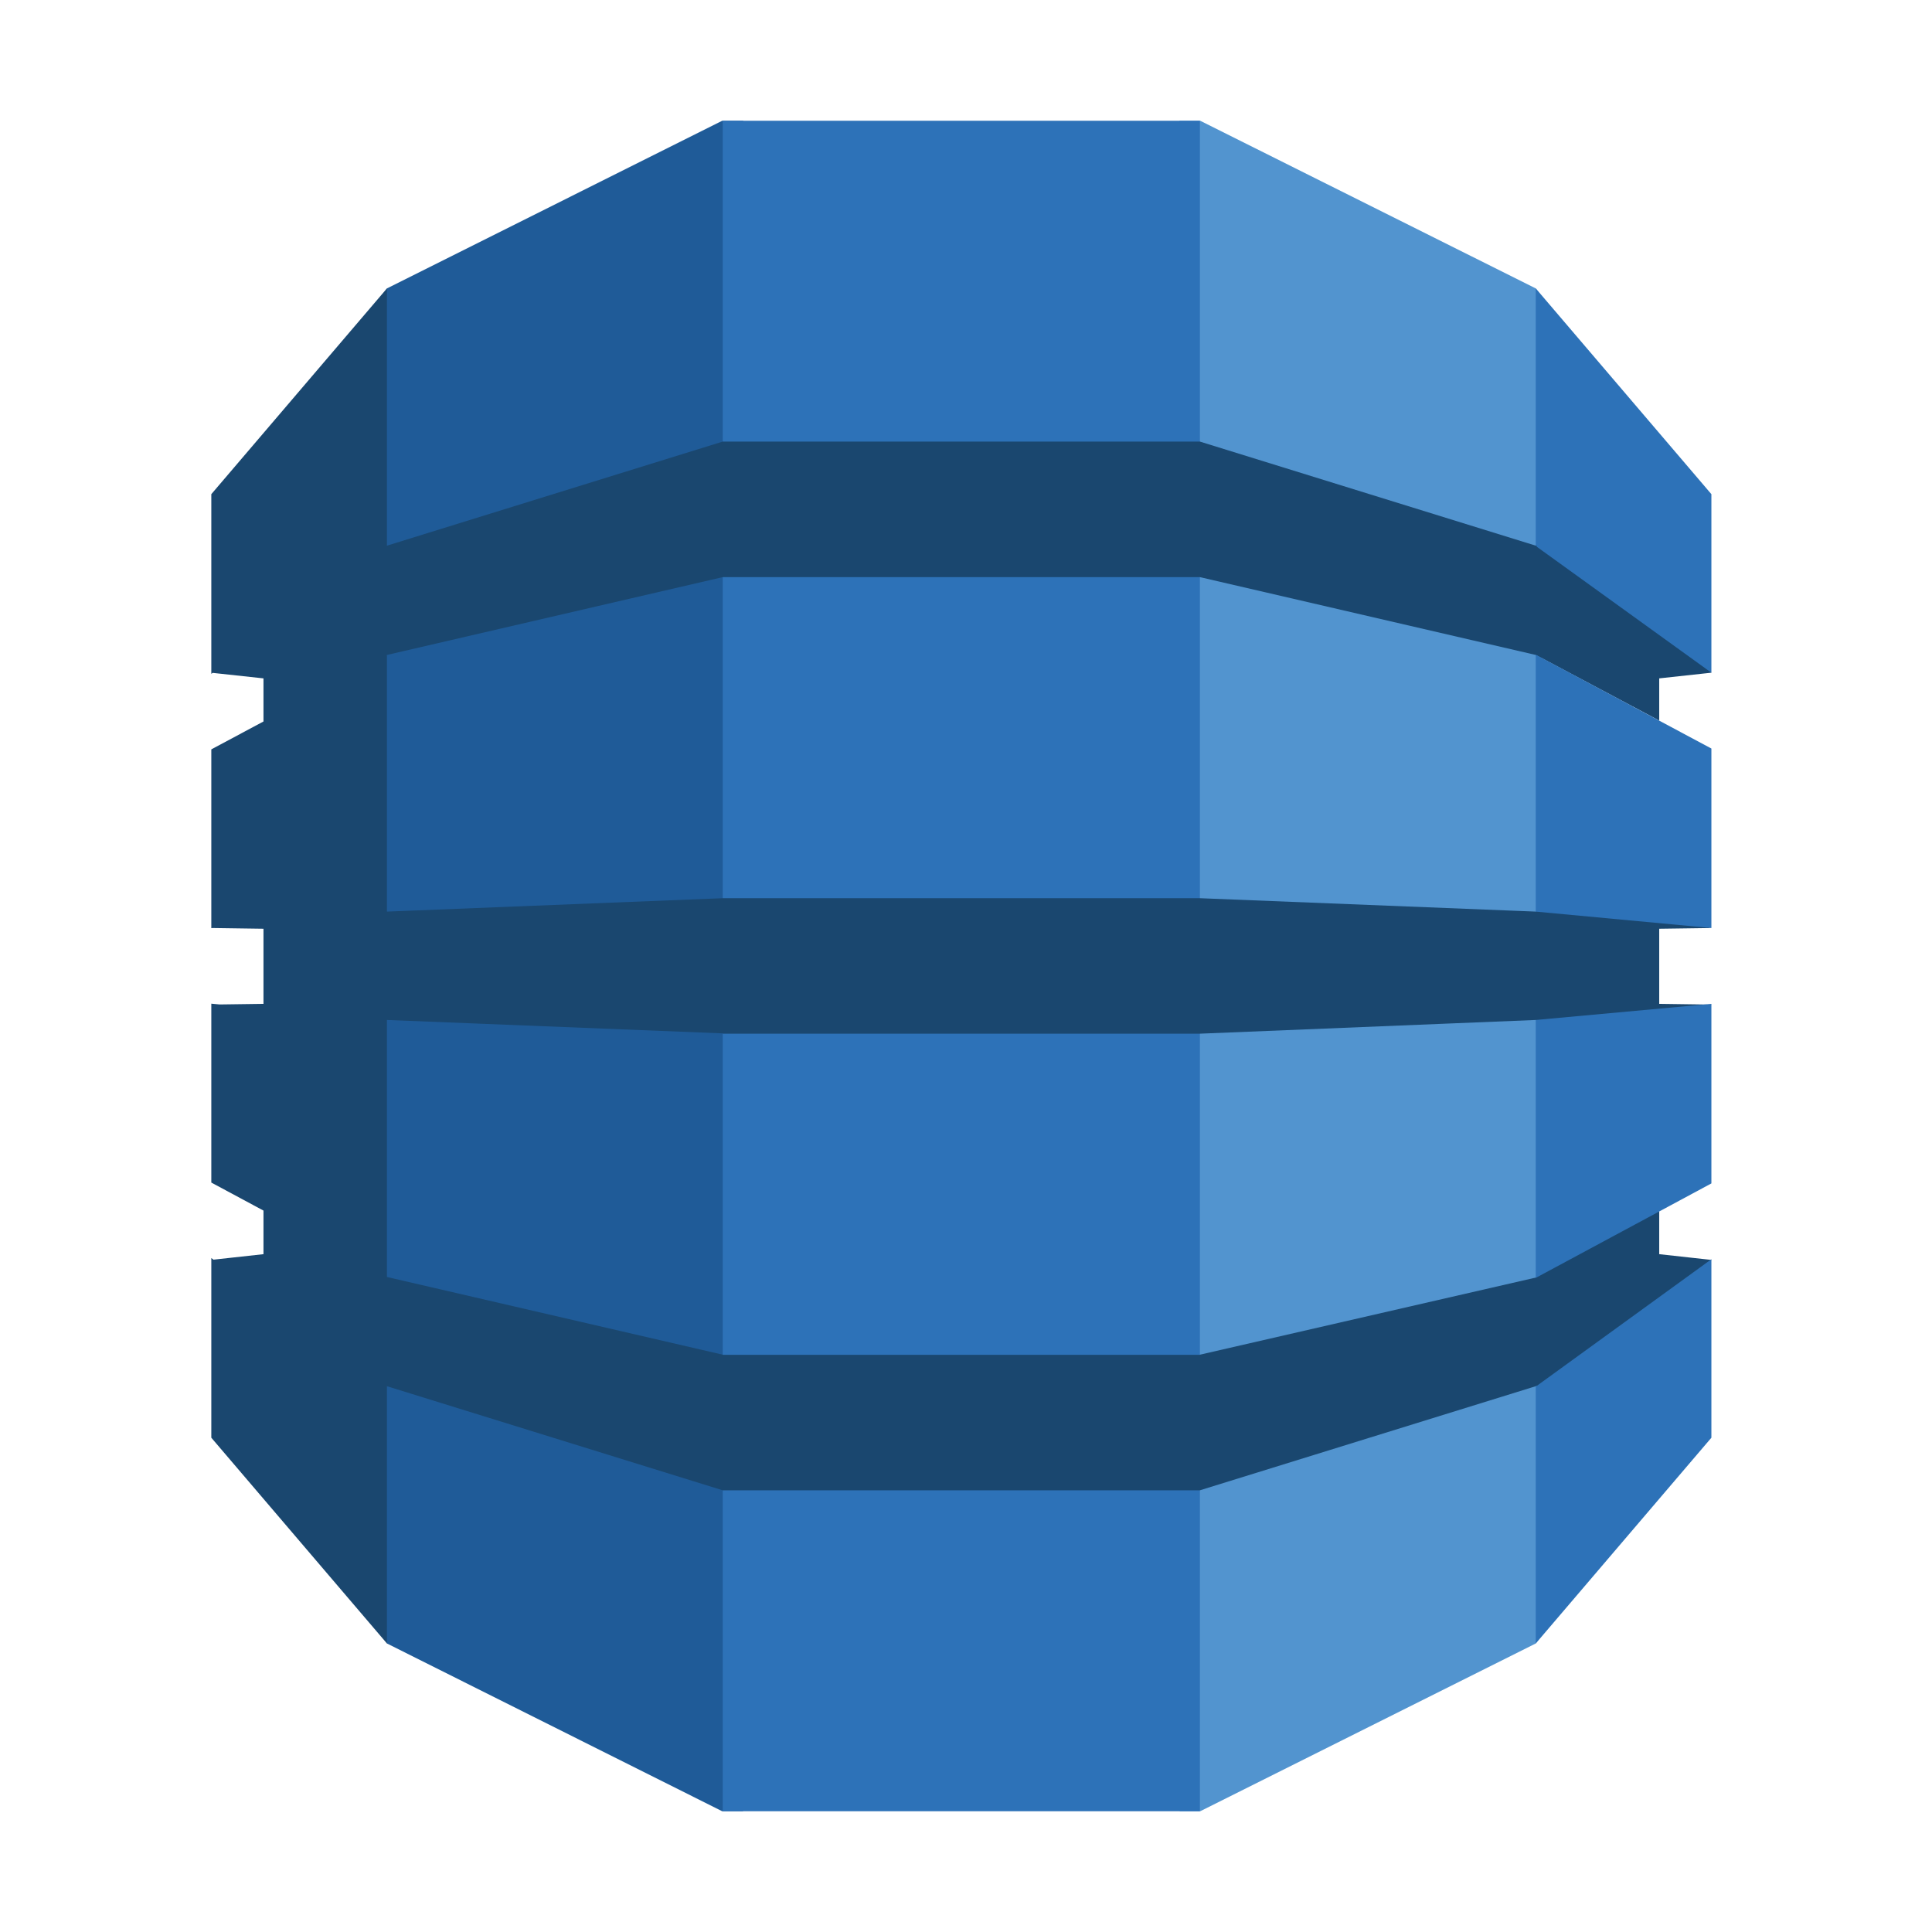 <svg width="32" height="32" viewBox="0 0 32 32" fill="none" xmlns="http://www.w3.org/2000/svg">
<path d="M19.539 30H19.879L25.437 27.221L25.529 27.09V4.908L25.437 4.777L19.879 2H19.535L19.539 30Z" fill="#5294CF"/>
<path d="M12.307 30H11.962L6.409 27.221L6.296 27.027L6.239 5.021L6.409 4.777L11.962 2H12.311L12.307 30Z" fill="#1F5B98"/>
<path d="M11.971 2H19.874V30H11.971V2Z" fill="#2D72B8"/>
<path d="M28.346 15.371L28.158 15.329L25.477 15.079L25.437 15.099L19.874 14.877H11.971L6.409 15.099V10.858L6.403 10.861L6.409 10.848L11.971 9.559H19.874L25.437 10.848L27.482 11.935V11.236L28.346 11.142L28.256 10.967L25.52 9.011L25.437 9.038L19.874 7.314H11.971L6.409 9.038V4.777L3.5 8.185V11.161L3.523 11.145L4.364 11.236V11.95L3.5 12.412V15.373L3.523 15.371L4.364 15.383V16.627L3.638 16.637L3.5 16.624V19.587L4.364 20.051V20.773L3.536 20.864L3.5 20.837V23.813L6.409 27.221V22.96L11.971 24.684H19.874L25.453 22.955L25.527 22.988L28.227 21.06L28.346 20.868L27.482 20.773V20.066L27.368 20.021L25.52 21.017L25.453 21.157L19.874 22.438V22.44H11.971V22.438L6.409 21.151V16.894L11.971 17.116V17.121H19.874L25.437 16.894L25.563 16.952L28.162 16.729L28.346 16.639L27.482 16.627V15.383L28.346 15.371Z" fill="#1A476F"/>
<path d="M25.437 22.96V27.221L28.346 23.813V20.857L25.453 22.955L25.437 22.96ZM25.437 21.16L25.453 21.157L28.346 19.601V16.627L25.437 16.894V21.16ZM25.453 10.852L25.437 10.848V15.099L28.346 15.371V12.398L25.453 10.852ZM25.453 9.055L28.346 11.142V8.185L25.437 4.777V9.038L25.453 9.044V9.055Z" fill="#2D72B8"/>
</svg>
